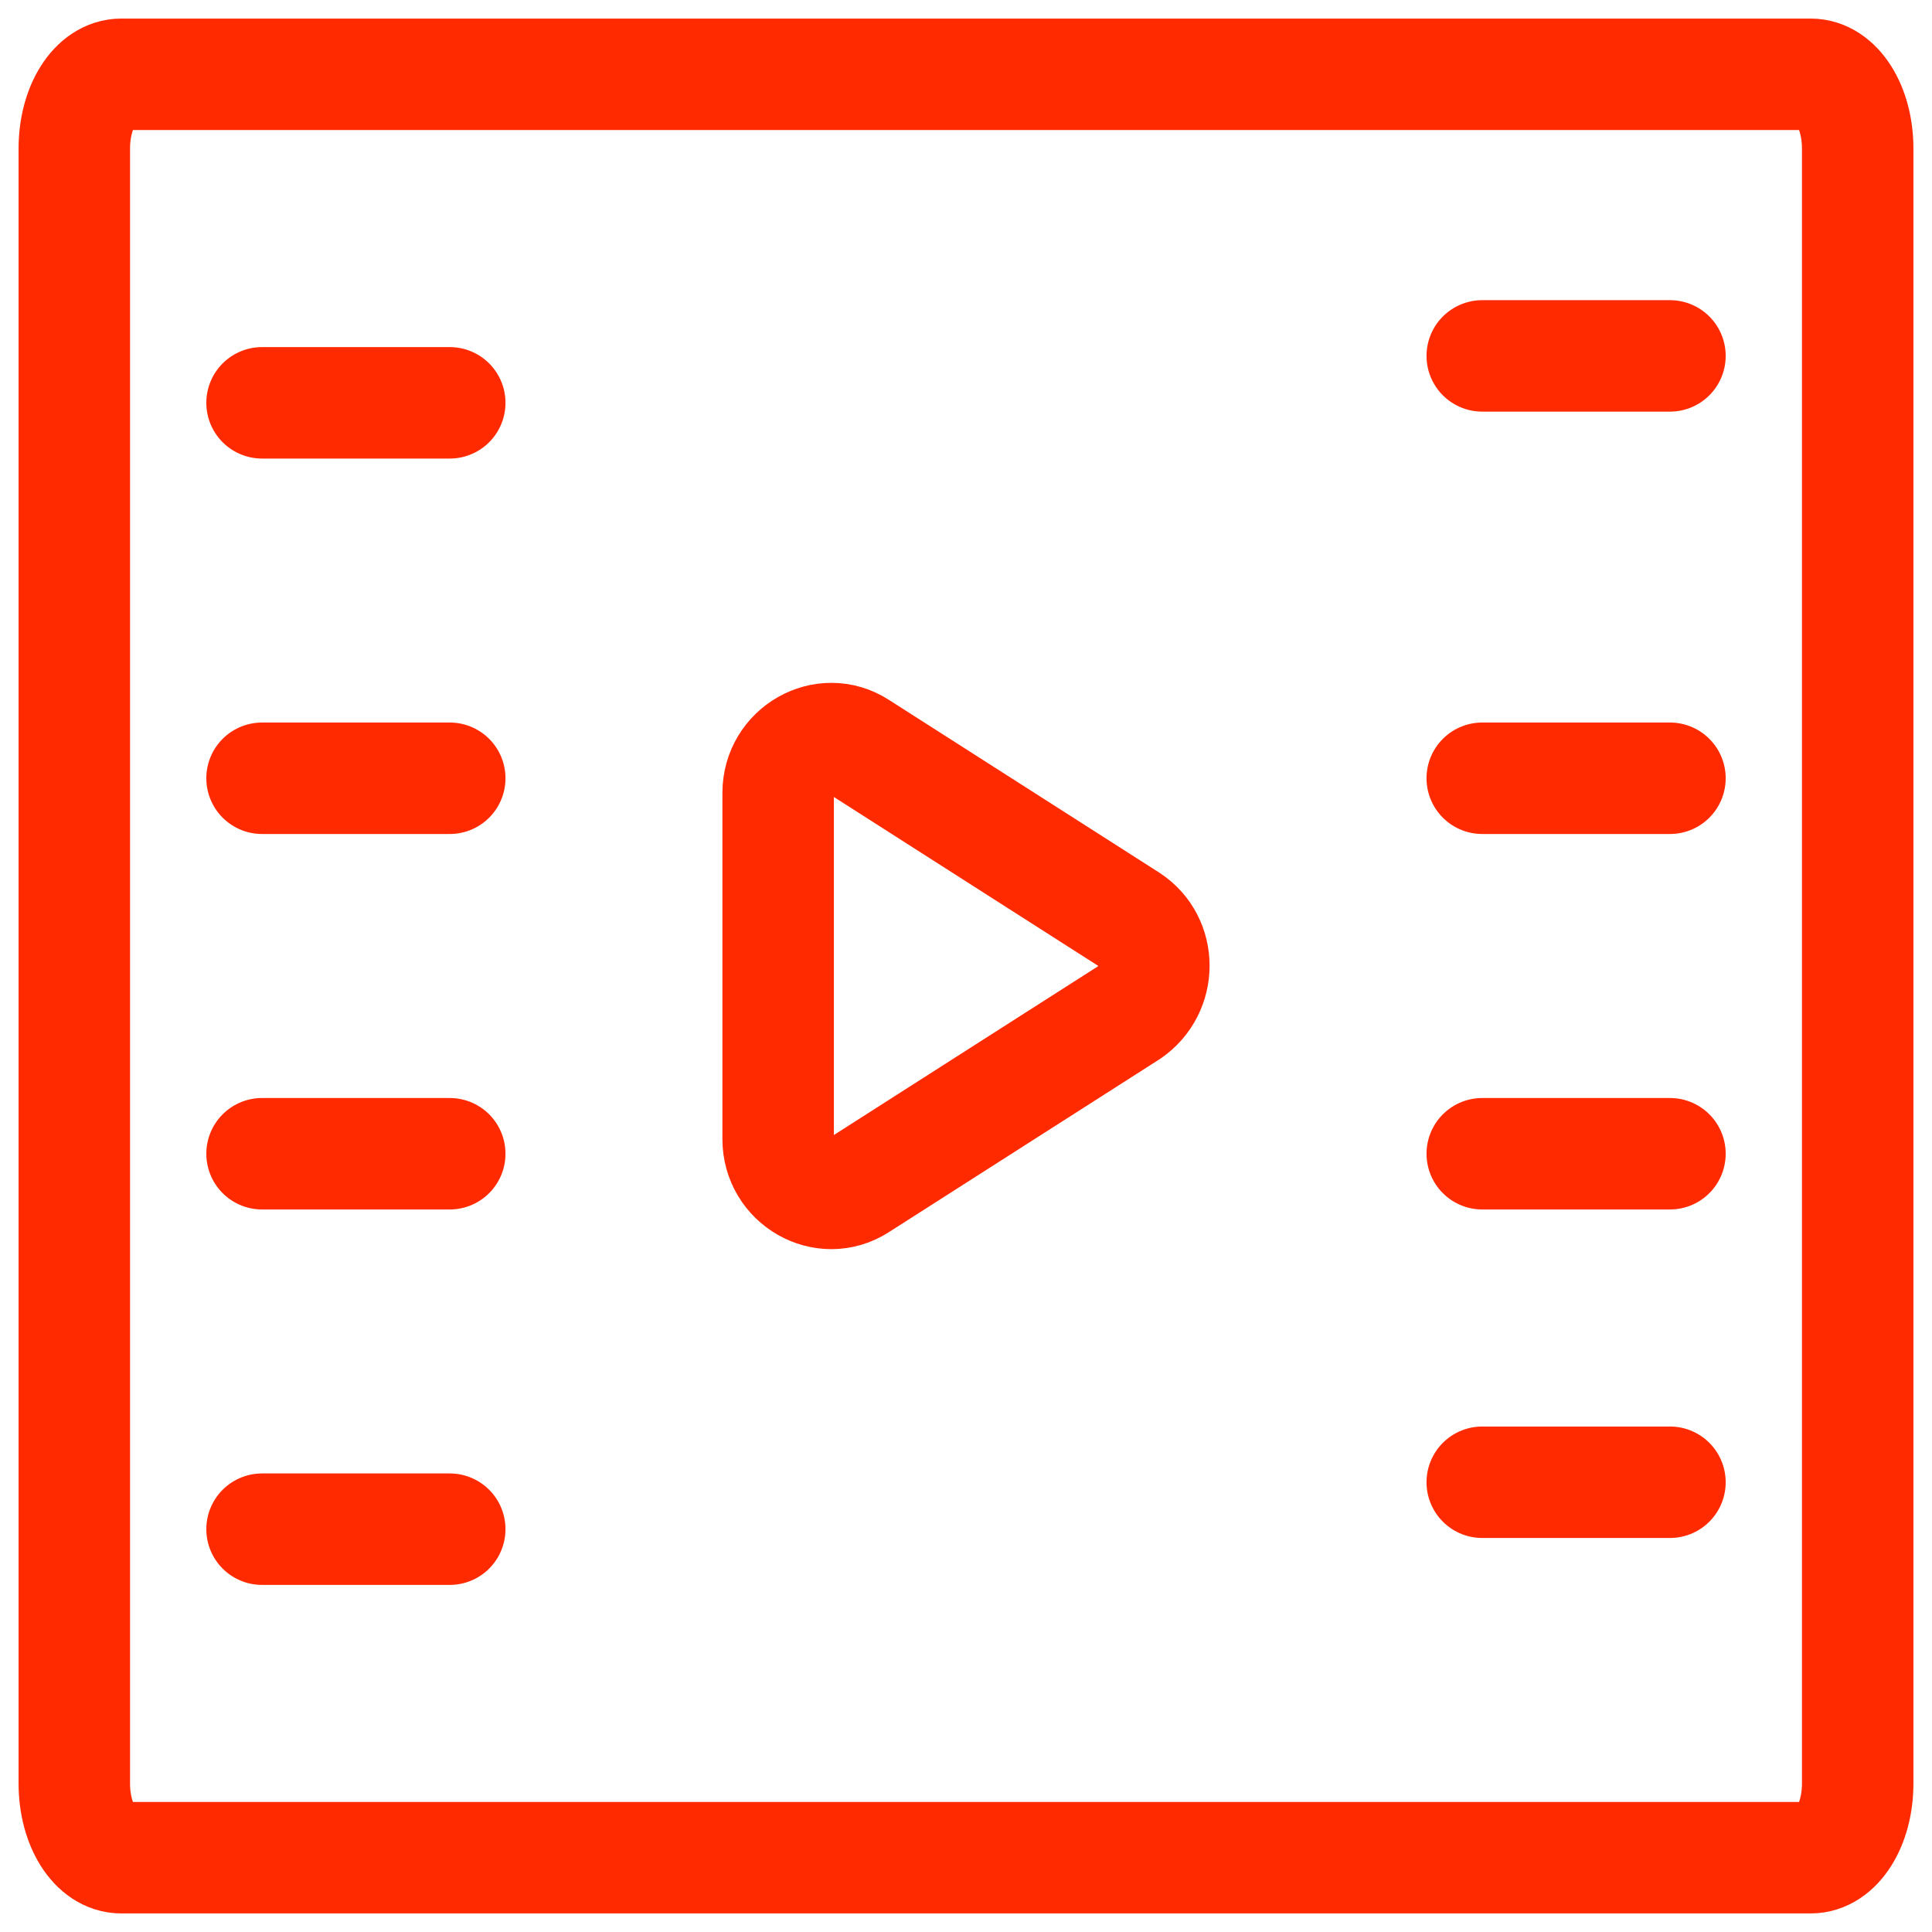 <svg width="52" height="52" viewBox="0 0 52 52" fill="none" xmlns="http://www.w3.org/2000/svg">
<path d="M48.737 50H3.263C2.556 50 2 49.12 2 48V4C2 2.88 2.556 2 3.263 2H48.737C49.444 2 50 2.88 50 4V48C50 49.12 49.444 50 48.737 50Z" stroke="#ff2a00" stroke-width="3" stroke-miterlimit="10" stroke-linecap="round" stroke-linejoin="round"/>
<path d="M44.947 20.947H39.895" stroke="#ff2a00" stroke-width="3" stroke-miterlimit="10" stroke-linecap="round" stroke-linejoin="round"/>
<path d="M44.947 31.053H39.895" stroke="#ff2a00" stroke-width="3" stroke-miterlimit="10" stroke-linecap="round" stroke-linejoin="round"/>
<path d="M12.105 31.053H7.053" stroke="#ff2a00" stroke-width="3" stroke-miterlimit="10" stroke-linecap="round" stroke-linejoin="round"/>
<path d="M12.105 20.947H7.053" stroke="#ff2a00" stroke-width="3" stroke-miterlimit="10" stroke-linecap="round" stroke-linejoin="round"/>
<path d="M44.947 9.579H39.895" stroke="#ff2a00" stroke-width="3" stroke-miterlimit="10" stroke-linecap="round" stroke-linejoin="round"/>
<path d="M12.105 10.842H7.053" stroke="#ff2a00" stroke-width="3" stroke-miterlimit="10" stroke-linecap="round" stroke-linejoin="round"/>
<path d="M44.947 39.895H39.895" stroke="#ff2a00" stroke-width="3" stroke-miterlimit="10" stroke-linecap="round" stroke-linejoin="round"/>
<path d="M12.105 41.158H7.053" stroke="#ff2a00" stroke-width="3" stroke-miterlimit="10" stroke-linecap="round" stroke-linejoin="round"/>
<path d="M30.393 24.75L23.117 20.101C22.182 19.495 20.944 20.202 20.944 21.339V30.661C20.944 31.798 22.182 32.505 23.117 31.899L30.393 27.251C31.277 26.644 31.277 25.331 30.393 24.75Z" stroke="#ff2a00" stroke-width="3" stroke-miterlimit="10" stroke-linecap="round" stroke-linejoin="round"/>
</svg>

